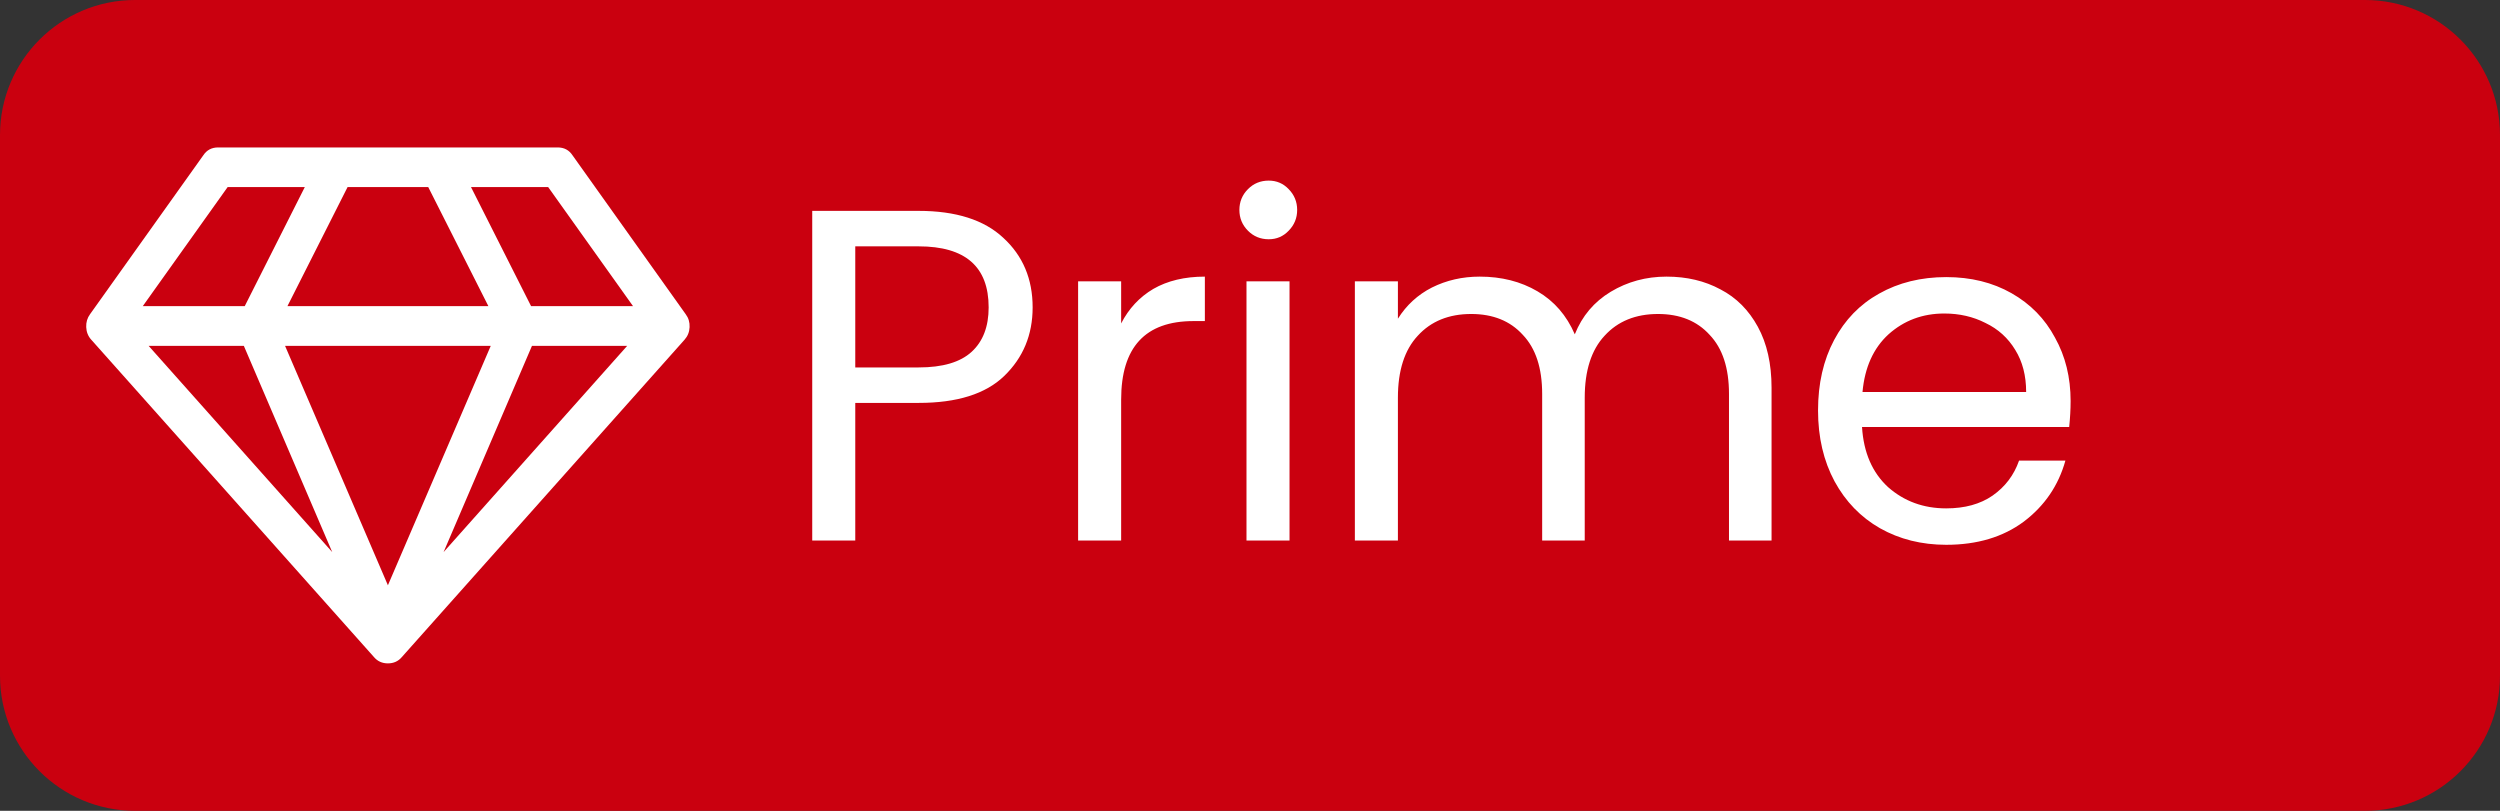 <svg width="37" height="12" viewBox="0 0 37 12" fill="none" xmlns="http://www.w3.org/2000/svg">
<rect x="0" y="0" width="37" height="12" fill="#333333" stroke="none"/>
<path d="M0 2C0 0.895 0.895 0 2 0H35C36.105 0 37 0.895 37 2V10C37 11.105 36.105 12 35 12H2C0.895 12 0 11.105 0 10V2Z" fill="#CA000F"/>
<path d="M15.283 4.549C15.283 4.955 15.143 5.293 14.863 5.564C14.588 5.83 14.166 5.963 13.596 5.963H12.658V8H12.021V3.121H13.596C14.147 3.121 14.565 3.254 14.849 3.52C15.139 3.786 15.283 4.129 15.283 4.549ZM13.596 5.438C13.951 5.438 14.212 5.361 14.38 5.207C14.548 5.053 14.632 4.834 14.632 4.549C14.632 3.947 14.287 3.646 13.596 3.646H12.658V5.438H13.596ZM16.593 4.787C16.705 4.568 16.864 4.397 17.069 4.276C17.279 4.155 17.534 4.094 17.832 4.094V4.752H17.664C16.95 4.752 16.593 5.139 16.593 5.914V8H15.956V4.164H16.593V4.787ZM18.777 3.541C18.656 3.541 18.553 3.499 18.47 3.415C18.386 3.331 18.343 3.228 18.343 3.107C18.343 2.986 18.386 2.883 18.47 2.799C18.553 2.715 18.656 2.673 18.777 2.673C18.894 2.673 18.992 2.715 19.072 2.799C19.155 2.883 19.198 2.986 19.198 3.107C19.198 3.228 19.155 3.331 19.072 3.415C18.992 3.499 18.894 3.541 18.777 3.541ZM19.085 4.164V8H18.448V4.164H19.085ZM24.665 4.094C24.964 4.094 25.23 4.157 25.463 4.283C25.697 4.404 25.881 4.589 26.016 4.836C26.151 5.083 26.219 5.384 26.219 5.739V8H25.589V5.83C25.589 5.447 25.494 5.156 25.302 4.955C25.116 4.75 24.861 4.647 24.539 4.647C24.208 4.647 23.944 4.754 23.748 4.969C23.552 5.179 23.454 5.485 23.454 5.886V8H22.824V5.83C22.824 5.447 22.729 5.156 22.537 4.955C22.351 4.75 22.096 4.647 21.774 4.647C21.443 4.647 21.179 4.754 20.983 4.969C20.787 5.179 20.689 5.485 20.689 5.886V8H20.052V4.164H20.689V4.717C20.815 4.516 20.983 4.362 21.193 4.255C21.408 4.148 21.643 4.094 21.9 4.094C22.222 4.094 22.507 4.166 22.754 4.311C23.002 4.456 23.186 4.668 23.307 4.948C23.415 4.677 23.592 4.467 23.839 4.318C24.087 4.169 24.362 4.094 24.665 4.094ZM30.645 5.935C30.645 6.056 30.638 6.185 30.624 6.32H27.558C27.581 6.698 27.71 6.994 27.943 7.209C28.181 7.419 28.468 7.524 28.804 7.524C29.079 7.524 29.308 7.461 29.49 7.335C29.677 7.204 29.807 7.032 29.882 6.817H30.568C30.465 7.186 30.26 7.487 29.952 7.72C29.644 7.949 29.261 8.063 28.804 8.063C28.44 8.063 28.113 7.981 27.824 7.818C27.539 7.655 27.315 7.424 27.152 7.125C26.989 6.822 26.907 6.472 26.907 6.075C26.907 5.678 26.986 5.331 27.145 5.032C27.304 4.733 27.525 4.505 27.81 4.346C28.099 4.183 28.431 4.101 28.804 4.101C29.168 4.101 29.49 4.18 29.77 4.339C30.05 4.498 30.265 4.717 30.414 4.997C30.568 5.272 30.645 5.585 30.645 5.935ZM29.987 5.802C29.987 5.559 29.933 5.352 29.826 5.179C29.719 5.002 29.572 4.869 29.385 4.78C29.203 4.687 29 4.64 28.776 4.64C28.454 4.64 28.179 4.743 27.95 4.948C27.726 5.153 27.598 5.438 27.565 5.802H29.987Z" fill="white"/>
<path d="M2.2 5.119L4.917 8.171L3.609 5.119H2.2ZM5.741 8.662L7.263 5.119H4.219L5.741 8.662ZM3.622 4.531L4.511 2.769H3.369L2.113 4.531H3.622ZM6.565 8.171L9.282 5.119H7.873L6.565 8.171ZM4.254 4.531H7.228L6.338 2.769H5.144L4.254 4.531ZM7.86 4.531H9.369L8.113 2.769H6.971L7.86 4.531ZM8.475 2.301L10.149 4.651C10.19 4.706 10.209 4.769 10.206 4.841C10.203 4.913 10.178 4.975 10.132 5.027L5.946 9.726C5.894 9.787 5.825 9.818 5.741 9.818C5.657 9.818 5.588 9.787 5.536 9.726L1.35 5.027C1.303 4.975 1.279 4.913 1.276 4.841C1.273 4.769 1.292 4.706 1.332 4.651L3.007 2.301C3.059 2.221 3.133 2.182 3.229 2.182H8.253C8.349 2.182 8.423 2.221 8.475 2.301Z" fill="white"/>
</svg>
